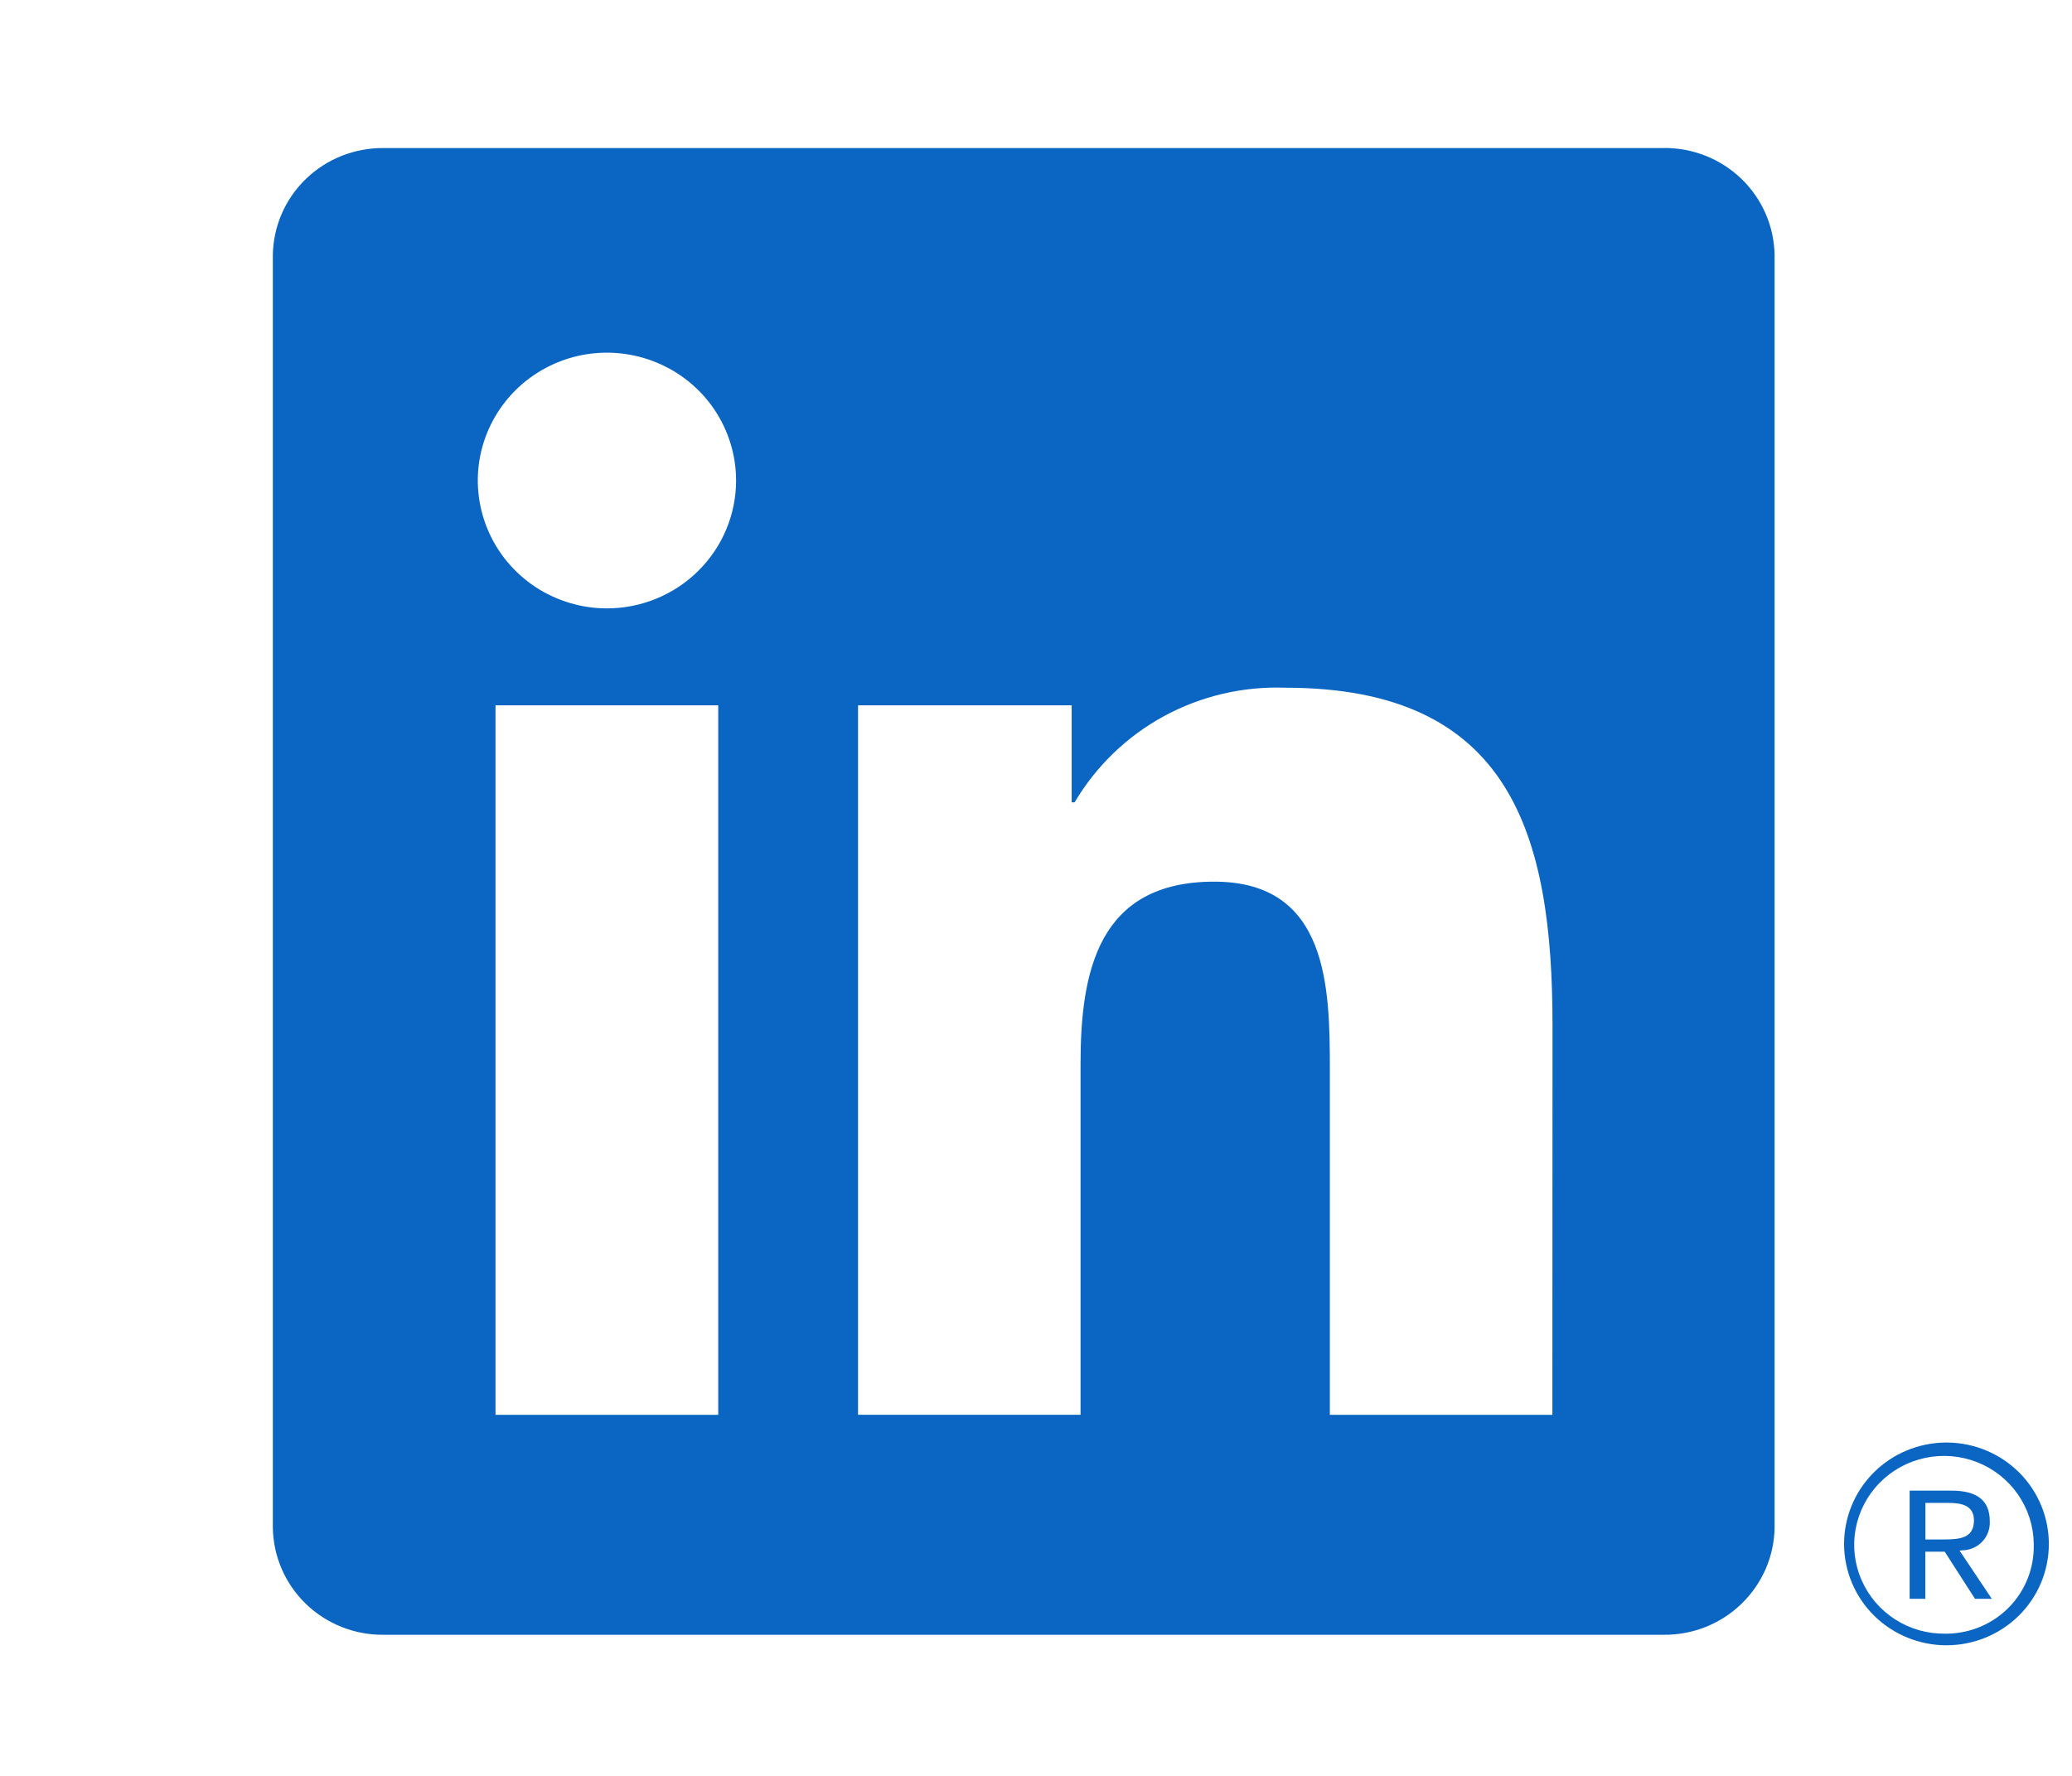 <svg width="28" height="24" viewBox="0 0 28 24" fill="none" xmlns="http://www.w3.org/2000/svg">
<g clip-path="url(#clip0_597_28638)">
<path d="M26.51 20.952C26.561 20.952 26.613 20.942 26.66 20.922C26.707 20.902 26.75 20.873 26.786 20.836C26.821 20.799 26.849 20.756 26.866 20.708C26.884 20.66 26.892 20.609 26.889 20.558C26.889 20.279 26.719 20.145 26.37 20.145H25.806V21.607H26.018V20.97H26.279L26.285 20.978L26.689 21.607H26.916L26.481 20.956L26.51 20.952ZM26.265 20.805H26.019V20.311H26.331C26.491 20.311 26.675 20.337 26.675 20.546C26.675 20.786 26.489 20.805 26.263 20.805" fill="#0A66C2"/>
<path d="M20.978 19.121H17.971V14.458C17.971 13.346 17.951 11.915 16.408 11.915C14.842 11.915 14.602 13.127 14.602 14.377V19.12H11.595V9.532H14.482V10.843H14.522C14.811 10.354 15.228 9.951 15.73 9.678C16.232 9.406 16.798 9.273 17.37 9.294C20.418 9.294 20.98 11.279 20.98 13.861L20.978 19.121ZM8.202 8.222C7.857 8.222 7.52 8.12 7.233 7.931C6.946 7.741 6.722 7.471 6.59 7.155C6.458 6.84 6.423 6.492 6.49 6.157C6.558 5.822 6.724 5.514 6.968 5.272C7.212 5.031 7.523 4.866 7.861 4.799C8.2 4.733 8.551 4.767 8.869 4.898C9.188 5.028 9.461 5.25 9.653 5.534C9.844 5.818 9.947 6.152 9.947 6.494C9.947 6.721 9.902 6.945 9.814 7.155C9.727 7.364 9.598 7.555 9.436 7.715C9.274 7.876 9.082 8.003 8.87 8.09C8.658 8.177 8.431 8.222 8.202 8.222ZM9.706 19.121H6.696V9.532H9.706V19.121ZM22.477 2.001H5.185C4.792 1.997 4.414 2.147 4.133 2.419C3.852 2.69 3.692 3.061 3.687 3.45V20.643C3.692 21.032 3.852 21.403 4.133 21.675C4.414 21.947 4.792 22.097 5.185 22.093H22.477C22.871 22.098 23.25 21.948 23.532 21.676C23.814 21.404 23.976 21.033 23.981 20.643V3.448C23.975 3.059 23.814 2.688 23.532 2.416C23.25 2.145 22.871 1.995 22.477 2" fill="#0A66C2"/>
<path d="M26.29 19.495C25.924 19.499 25.575 19.645 25.318 19.903C25.061 20.161 24.918 20.51 24.92 20.872C24.922 21.234 25.068 21.581 25.327 21.836C25.587 22.092 25.938 22.235 26.303 22.235C26.669 22.235 27.02 22.092 27.28 21.836C27.539 21.581 27.686 21.234 27.687 20.872C27.689 20.51 27.546 20.161 27.289 19.903C27.032 19.645 26.683 19.499 26.317 19.495H26.29ZM26.29 22.078C26.05 22.082 25.814 22.016 25.613 21.887C25.411 21.759 25.252 21.573 25.157 21.355C25.061 21.137 25.033 20.896 25.076 20.663C25.119 20.429 25.231 20.213 25.398 20.042C25.565 19.871 25.779 19.753 26.014 19.703C26.248 19.653 26.492 19.672 26.716 19.76C26.939 19.847 27.131 19.998 27.267 20.193C27.404 20.389 27.479 20.62 27.483 20.857C27.483 20.864 27.483 20.871 27.483 20.877C27.49 21.189 27.371 21.491 27.154 21.716C26.936 21.941 26.637 22.071 26.322 22.078H26.291" fill="#0A66C2"/>
</g>
<defs>
<clipPath id="clip0_597_28638">
<rect width="24" height="20.26" fill="white" transform="translate(3.688 2)"/>
</clipPath>
</defs>
</svg>

